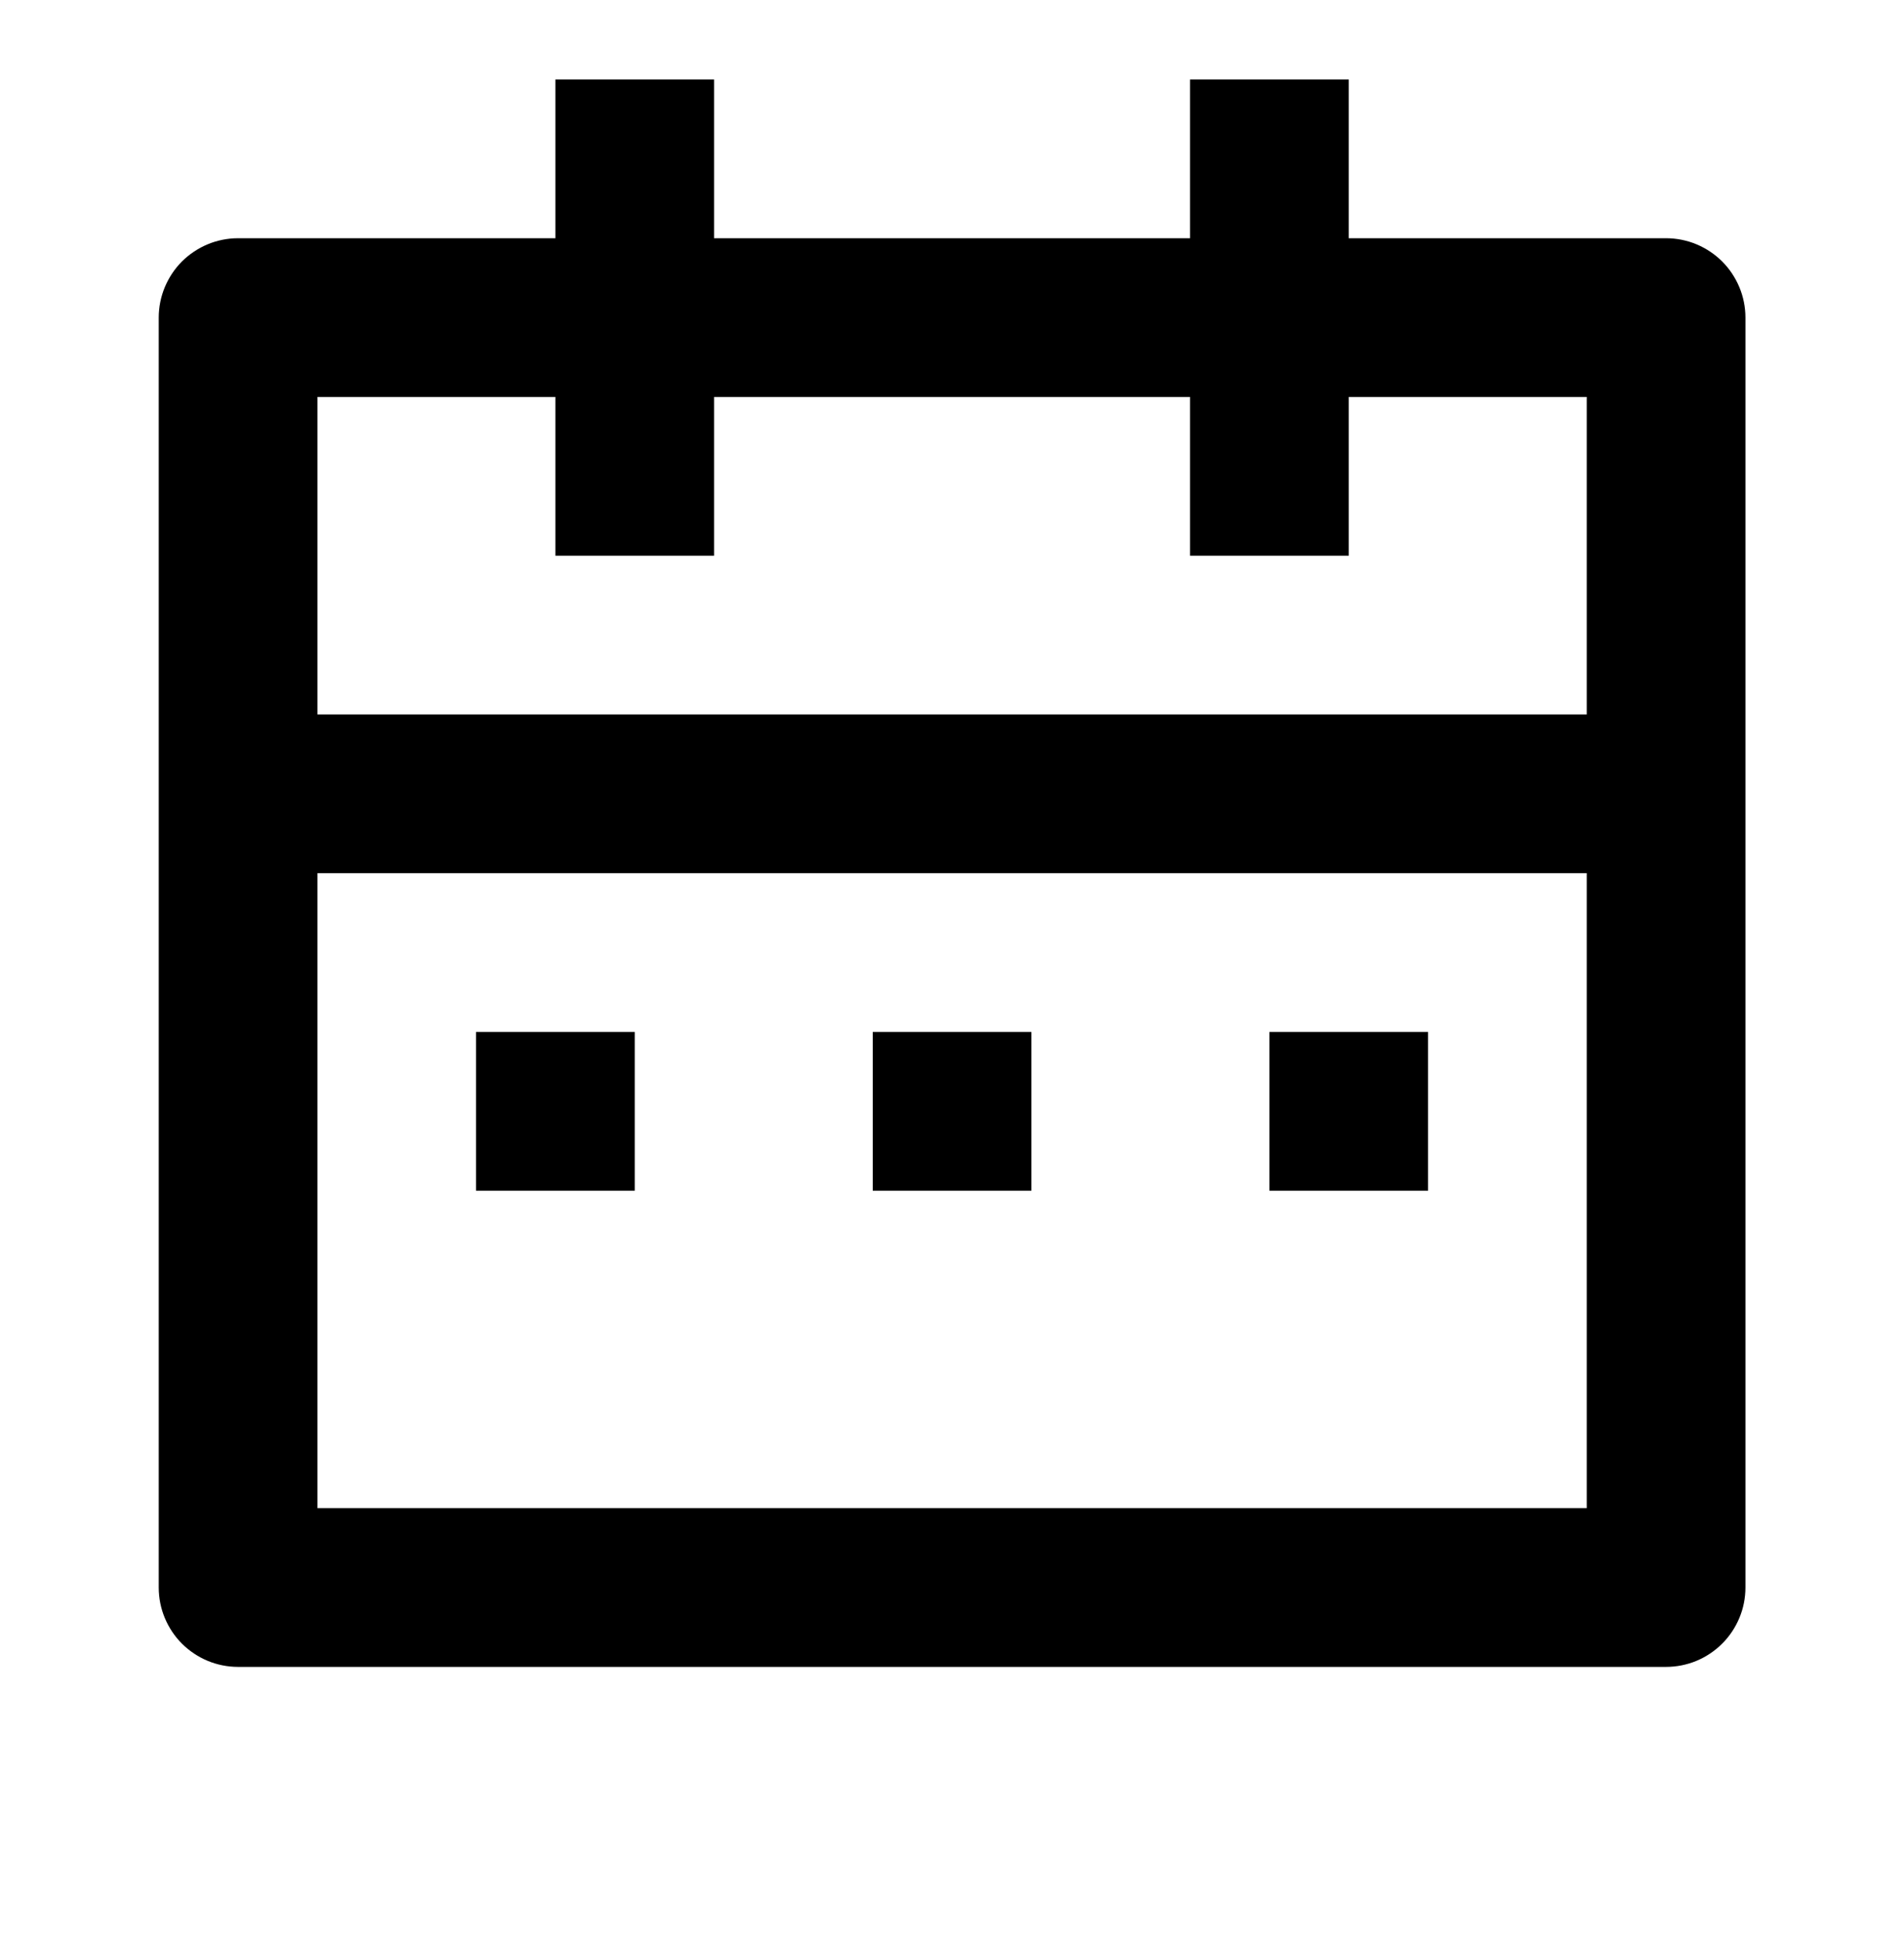 <svg width="35" height="36" viewBox="0 0 35 36" fill="none" xmlns="http://www.w3.org/2000/svg">
<path d="M24.793 4.377H30.626C31.013 4.377 31.384 4.531 31.657 4.804C31.931 5.078 32.085 5.449 32.085 5.836V29.169C32.085 29.556 31.931 29.927 31.657 30.2C31.384 30.474 31.013 30.627 30.626 30.627H4.376C3.99 30.627 3.619 30.474 3.345 30.2C3.072 29.927 2.918 29.556 2.918 29.169V5.836C2.918 5.449 3.072 5.078 3.345 4.804C3.619 4.531 3.99 4.377 4.376 4.377H10.21V1.461H13.126V4.377H21.876V1.461H24.793V4.377ZM29.168 16.044H5.835V27.711H29.168V16.044ZM21.876 7.294H13.126V10.211H10.21V7.294H5.835V13.127H29.168V7.294H24.793V10.211H21.876V7.294ZM8.751 18.961H11.668V21.877H8.751V18.961ZM16.043 18.961H18.96V21.877H16.043V18.961ZM23.335 18.961H26.251V21.877H23.335V18.961Z" fill="black"/>
</svg>

